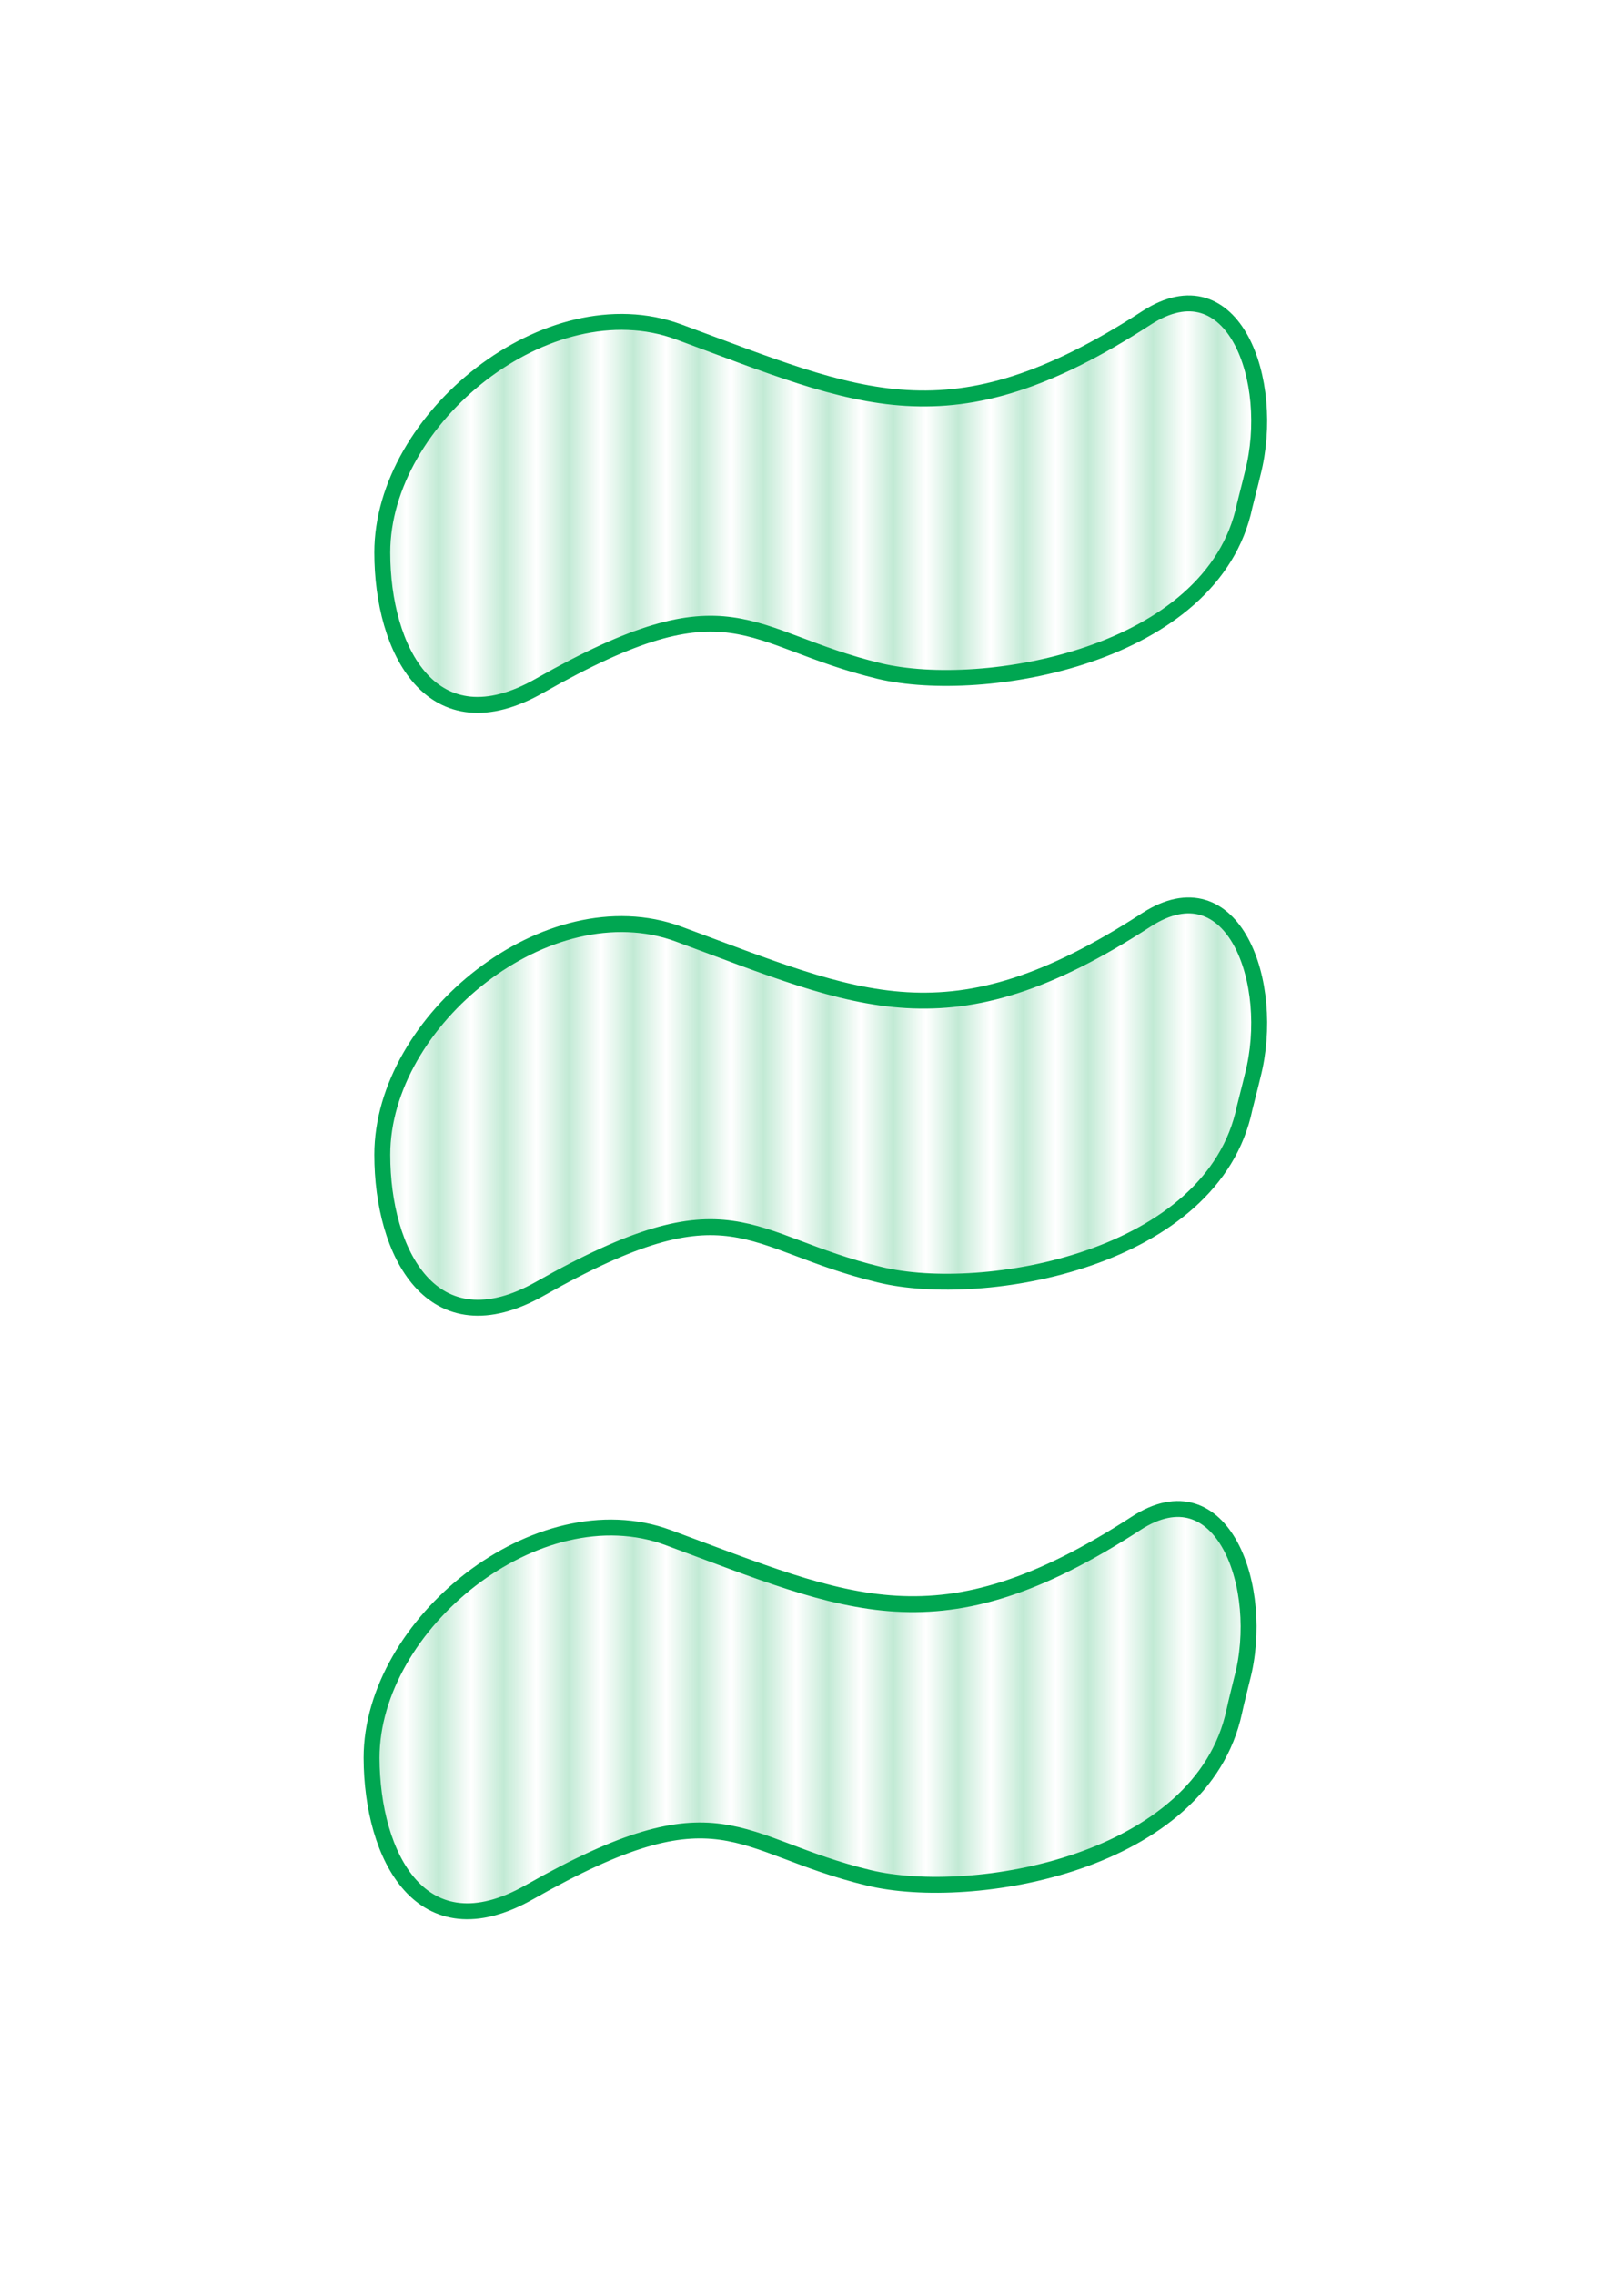 <svg id="Layer_1" data-name="Layer 1" xmlns="http://www.w3.org/2000/svg" xmlns:xlink="http://www.w3.org/1999/xlink" viewBox="0 0 50 70"><defs><style>.cls-1{fill:none;}.cls-2{fill:#fff;}.cls-3{fill:#00a651;}.cls-4{stroke:#00a651;stroke-miterlimit:10;stroke-width:0.49px;fill:url(#New_Pattern_Swatch_3);}</style><pattern id="New_Pattern_Swatch_3" data-name="New Pattern Swatch 3" width="2" height="41.05" patternUnits="userSpaceOnUse" viewBox="0 0 2 41.05"><rect class="cls-1" width="2" height="41.05"/><rect class="cls-2" x="0.41" width="0.95" height="41.05"/><rect class="cls-3" x="1.36" width="0.24" height="41.05"/></pattern></defs><path class="cls-4" d="M27.08,39.22c-4.15-1-4.53-2.92-10.45.43-3.33,1.89-4.86-1.11-4.86-4.12h0c0-4.13,5.1-8.27,9.12-6.79,5.59,2.06,8.33,3.51,14.41-.44,2.67-1.72,4,1.95,3.27,4.79-.1.42-.16.63-.25,1C37.35,38.77,30.26,40,27.08,39.22Z"/><path class="cls-4" d="M27.08,20.65c-4.15-1-4.53-2.92-10.45.44C13.3,23,11.77,20,11.77,17h0c0-4.13,5.1-8.27,9.12-6.79,5.59,2.06,8.33,3.51,14.41-.43,2.67-1.73,4,1.94,3.27,4.78-.1.42-.16.63-.25,1C37.35,20.2,30.26,21.41,27.08,20.65Z"/><path class="cls-4" d="M26.75,57.78c-4.14-1-4.53-2.92-10.45.44-3.33,1.89-4.85-1.11-4.86-4.13h0c0-4.12,5.11-8.27,9.13-6.78,5.58,2.06,8.32,3.51,14.41-.44,2.66-1.73,4,2,3.26,4.79-.1.42-.16.63-.24,1C37,57.34,29.94,58.55,26.75,57.78Z"/></svg>